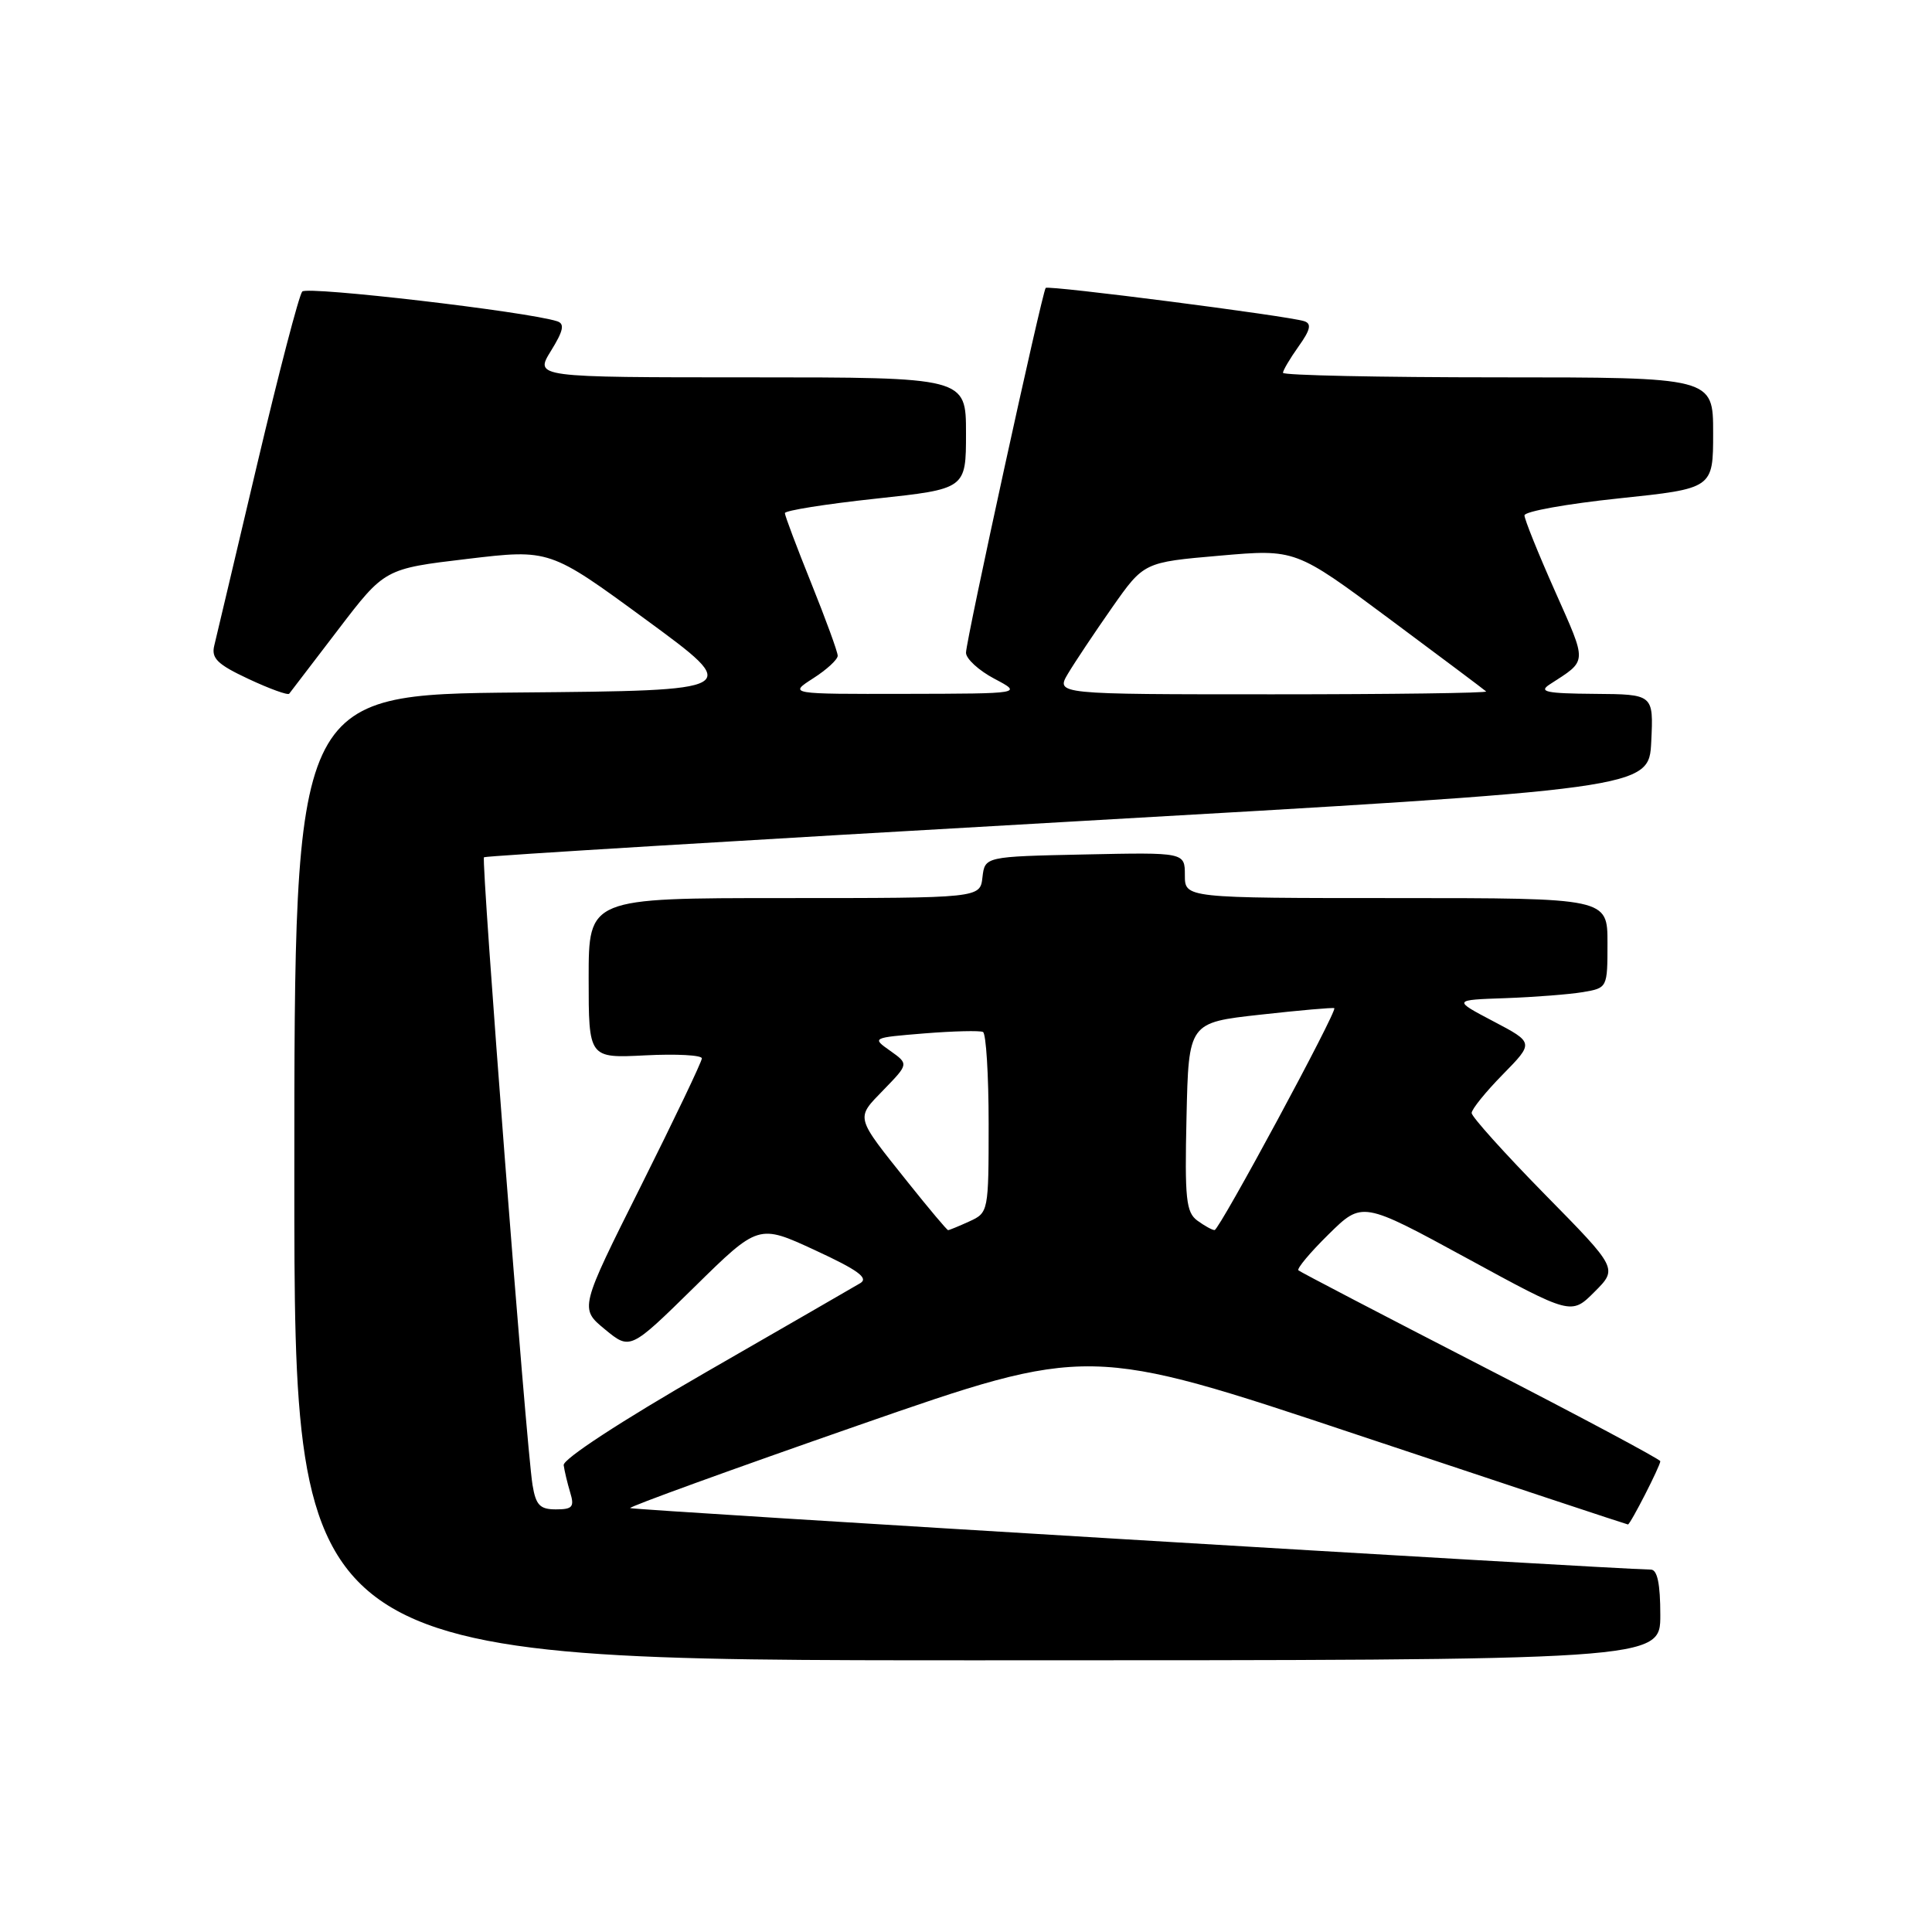<?xml version="1.0" encoding="UTF-8" standalone="no"?>
<!DOCTYPE svg PUBLIC "-//W3C//DTD SVG 1.1//EN" "http://www.w3.org/Graphics/SVG/1.1/DTD/svg11.dtd" >
<svg xmlns="http://www.w3.org/2000/svg" xmlns:xlink="http://www.w3.org/1999/xlink" version="1.1" viewBox="0 0 256 256">
 <g >
 <path fill="currentColor"
d=" M 220.00 214.00 C 220.00 209.88 219.61 207.99 218.75 207.98 C 213.16 207.88 83.76 200.09 83.50 199.83 C 83.32 199.65 96.91 194.72 113.71 188.87 C 144.26 178.24 144.26 178.24 179.86 190.12 C 199.45 196.65 215.58 202.00 215.71 202.00 C 216.03 202.00 220.00 194.23 220.00 193.62 C 220.00 193.37 209.31 187.66 196.25 180.95 C 183.19 174.23 172.30 168.55 172.05 168.33 C 171.80 168.11 173.60 165.96 176.05 163.55 C 180.50 159.17 180.50 159.17 194.35 166.71 C 208.20 174.26 208.20 174.26 211.28 171.18 C 214.37 168.09 214.37 168.09 204.68 158.24 C 199.36 152.82 195.00 147.97 195.00 147.48 C 195.00 146.98 196.86 144.68 199.13 142.37 C 203.26 138.16 203.26 138.16 197.88 135.33 C 192.50 132.50 192.50 132.50 199.50 132.26 C 203.35 132.12 207.96 131.76 209.75 131.46 C 212.99 130.91 213.00 130.89 213.00 124.95 C 213.00 119.00 213.00 119.00 185.00 119.00 C 157.00 119.00 157.00 119.00 157.00 115.97 C 157.00 112.94 157.00 112.94 143.75 113.22 C 130.50 113.50 130.50 113.50 130.18 116.25 C 129.87 119.00 129.87 119.00 103.93 119.00 C 78.00 119.00 78.00 119.00 78.00 129.61 C 78.00 140.22 78.00 140.22 85.50 139.84 C 89.62 139.63 93.00 139.81 93.00 140.24 C 93.00 140.67 89.35 148.30 84.90 157.20 C 76.80 173.38 76.80 173.38 80.15 176.14 C 83.50 178.90 83.50 178.90 92.00 170.55 C 100.50 162.19 100.50 162.19 108.00 165.66 C 113.65 168.27 115.13 169.34 114.00 170.02 C 113.17 170.51 103.95 175.84 93.50 181.85 C 82.32 188.29 74.58 193.34 74.69 194.14 C 74.79 194.89 75.18 196.51 75.55 197.75 C 76.14 199.68 75.86 200.00 73.66 200.00 C 71.54 200.00 71.00 199.44 70.56 196.75 C 69.73 191.66 63.73 113.94 64.13 113.59 C 64.34 113.41 99.15 111.30 141.50 108.89 C 218.50 104.50 218.50 104.50 218.80 98.25 C 219.10 92.00 219.10 92.00 211.30 91.94 C 204.89 91.89 203.83 91.67 205.34 90.69 C 210.39 87.41 210.36 88.06 206.05 78.34 C 203.82 73.33 202.00 68.81 202.00 68.29 C 202.00 67.77 207.63 66.76 214.50 66.04 C 227.00 64.73 227.00 64.73 227.00 57.36 C 227.00 50.00 227.00 50.00 198.50 50.00 C 182.82 50.00 170.00 49.73 170.00 49.40 C 170.00 49.08 170.93 47.50 172.07 45.90 C 173.64 43.70 173.82 42.89 172.82 42.56 C 170.71 41.86 138.89 37.77 138.56 38.15 C 138.09 38.71 128.00 84.87 128.00 86.49 C 128.00 87.29 129.69 88.84 131.75 89.93 C 135.50 91.91 135.50 91.91 120.00 91.94 C 104.50 91.97 104.50 91.97 107.75 89.88 C 109.54 88.74 111.00 87.39 111.00 86.89 C 111.00 86.38 109.42 82.07 107.50 77.29 C 105.58 72.52 104.00 68.33 104.00 67.99 C 104.00 67.65 109.40 66.79 116.00 66.08 C 128.00 64.79 128.00 64.79 128.00 57.40 C 128.00 50.00 128.00 50.00 99.42 50.00 C 70.84 50.00 70.84 50.00 73.00 46.50 C 74.66 43.82 74.85 42.90 73.83 42.57 C 69.87 41.29 40.72 37.89 40.05 38.63 C 39.62 39.11 36.94 49.40 34.08 61.50 C 31.23 73.60 28.66 84.42 28.39 85.55 C 27.98 87.23 28.81 88.04 32.94 89.97 C 35.72 91.27 38.14 92.15 38.32 91.92 C 38.49 91.69 41.42 87.87 44.81 83.43 C 50.97 75.36 50.97 75.36 61.91 74.06 C 72.84 72.76 72.84 72.76 85.62 82.13 C 98.40 91.50 98.40 91.50 68.70 91.76 C 39.00 92.03 39.00 92.03 39.00 156.01 C 39.00 220.00 39.00 220.00 129.50 220.00 C 220.00 220.00 220.00 220.00 220.00 214.00 Z  M 120.37 156.75 C 113.22 147.79 113.35 148.27 117.09 144.40 C 120.41 140.98 120.41 140.98 117.96 139.24 C 115.51 137.51 115.52 137.50 122.50 136.93 C 126.35 136.62 129.84 136.54 130.25 136.74 C 130.66 136.95 131.00 142.42 131.00 148.90 C 131.00 160.55 130.97 160.69 128.45 161.84 C 127.05 162.48 125.78 163.00 125.63 163.00 C 125.48 163.00 123.12 160.19 120.37 156.75 Z  M 158.66 161.74 C 157.16 160.64 156.97 158.86 157.22 147.99 C 157.50 135.50 157.50 135.50 167.00 134.45 C 172.22 133.87 176.64 133.48 176.80 133.59 C 177.27 133.87 161.57 162.98 160.94 162.99 C 160.63 163.00 159.61 162.43 158.66 161.74 Z  M 141.52 89.25 C 142.42 87.74 145.05 83.80 147.36 80.50 C 151.57 74.50 151.57 74.50 161.61 73.63 C 171.66 72.75 171.66 72.75 184.08 81.99 C 190.91 87.07 196.69 91.40 196.92 91.62 C 197.15 91.83 184.41 92.00 168.61 92.00 C 139.89 92.00 139.89 92.00 141.52 89.25 Z "/>
</g>
</svg>